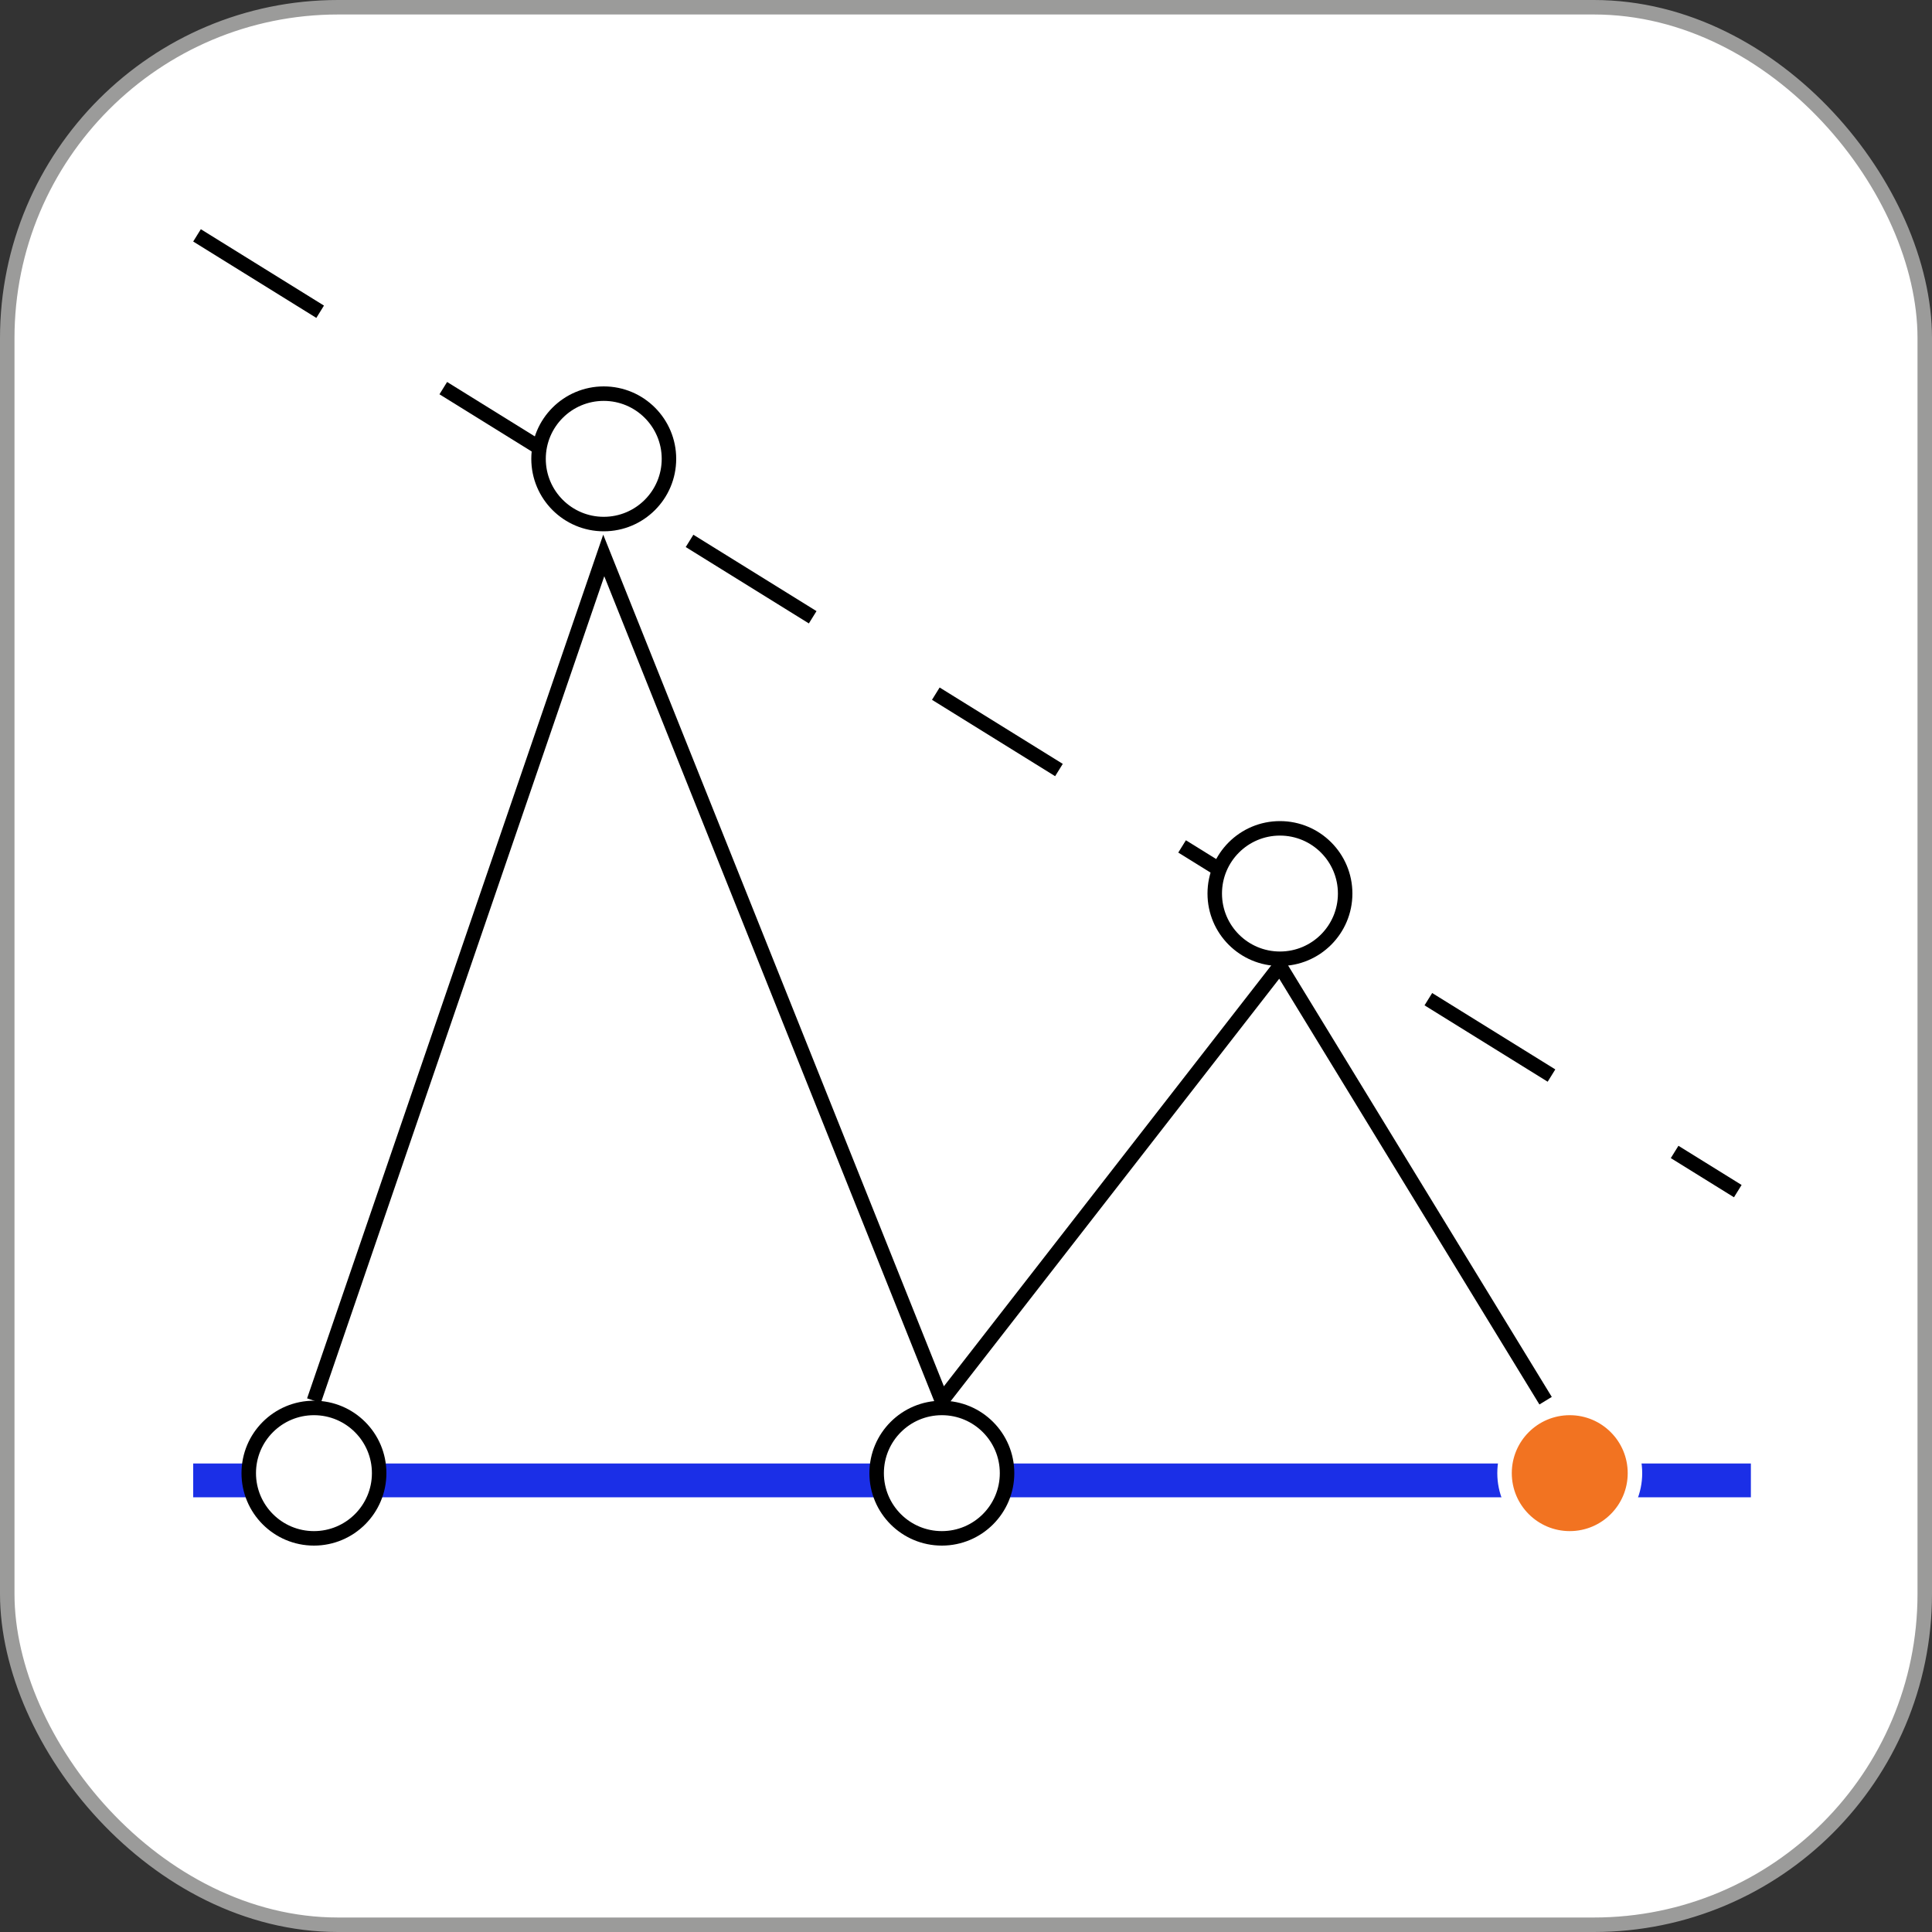 <svg width="40" height="40" viewBox="0 0 40 40" fill="none" xmlns="http://www.w3.org/2000/svg">
<rect x="0" y="0" width="40" height="40" fill="#333333" stroke="none"/>
<rect x="0.15" y="0.15" width="39.7" height="39.7" rx="6.85" fill="white" stroke="#9B9B9A" stroke-width="0.3"/>
<line x1="4" y1="30.65" x2="36.25" y2="30.65" stroke="#1B2FE7" stroke-width="0.7"/>
<circle cx="6.5" cy="30.5" r="1.35" fill="white" stroke="black" stroke-width="0.3"/>
<circle cx="19.5" cy="30.5" r="1.35" fill="white" stroke="black" stroke-width="0.3"/>
<circle cx="32.5" cy="30.5" r="1.35" fill="#F27321" stroke="white" stroke-width="0.3"/>
<line x1="4.079" y1="4.873" x2="35.979" y2="24.661" stroke="black" stroke-width="0.3" stroke-dasharray="3 3"/>
<circle cx="12.5" cy="9.5" r="1.35" fill="white" stroke="black" stroke-width="0.3"/>
<circle cx="26.5" cy="18.5" r="1.35" fill="white" stroke="black" stroke-width="0.3"/>
<path d="M6.5 29L12.5 11.5L19.5 29L26.5 20L32 29" stroke="black" stroke-width="0.3"/>
</svg>
